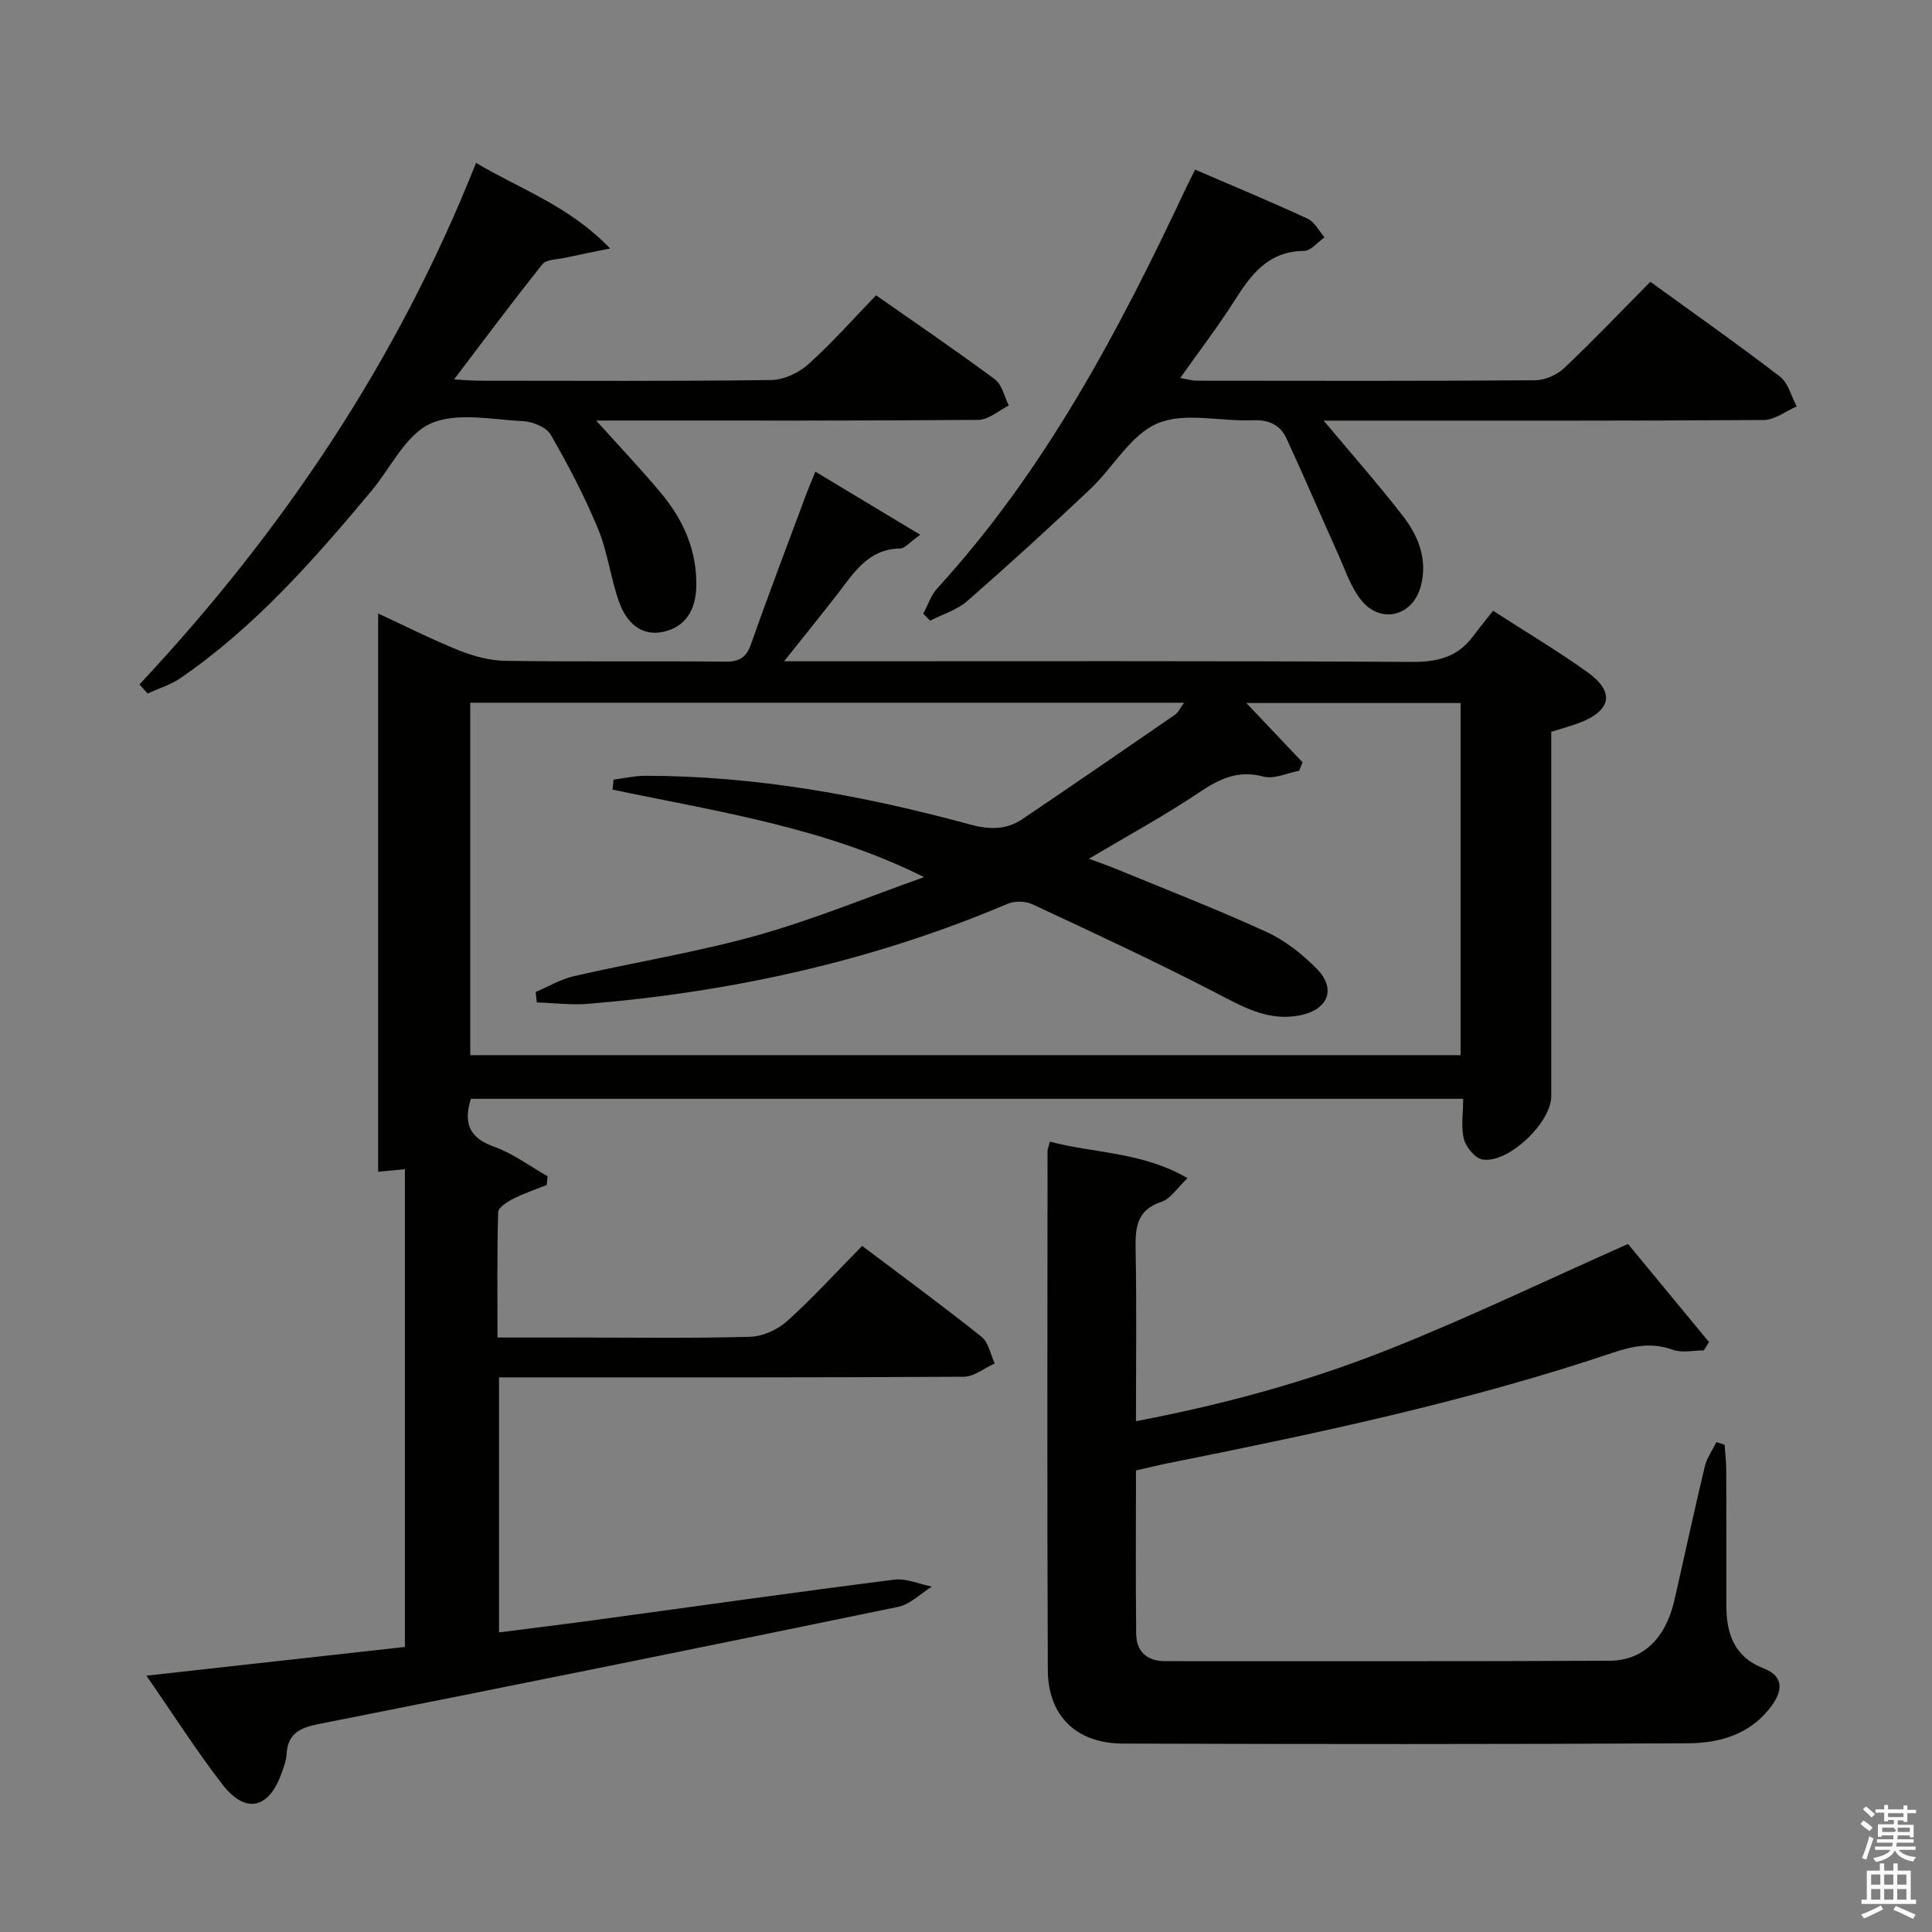 <svg enable-background="new 0 0 400 400" viewBox="0 0 400 400" xmlns="http://www.w3.org/2000/svg"><rect x="0" y="0" width="400" height="400" fill="#808080" stroke="none"/><path d="m385.2 377.6.6-.7c.6.4 1.3.9 1.9 1.5l-.6.7c-.8-.5-1.4-1-1.9-1.5zm.3 7.1c.6-1.4 1.1-2.9 1.5-4.5.3.1.6.3.9.4-.5 1.4-1 2.9-1.5 4.4zm.2-10.1.6-.6c.7.5 1.3 1.1 1.9 1.6l-.7.7c-.6-.6-1.2-1.2-1.8-1.7zm8.4-.8h.8v.9h1.8v.7h-1.8v1.8h-.8v-.3h-1.2v.9h3.3v2.6h-.8v-.4h-2.5c0 .3 0 .6-.1.8h3.4v.7h-3.5c0 .3-.1.6-.1.8h4v.7h-3.5c.7.9 1.9 1.3 3.6 1.5-.2.2-.4.5-.6.9-1.9-.3-3.2-1.1-3.8-2.3-.5 1.1-1.8 2-3.9 2.4-.2-.3-.4-.5-.6-.8 1.9-.4 3.1-.9 3.6-1.7h-3.2v-.7h3.5c.1-.2.1-.5.2-.8h-3.3v-.7h3.4c0-.2 0-.5 0-.8h-2.4v.3h-.8v-2.6h3.3v-.9h-1.2v.3h-.8v-1.8h-1.8v-.7h1.8v-.9h.8v.9h3.2zm-4.4 5.5h2.4c1-.3 0-.6 0-.9h-2.4zm1.2-3.1h3.2v-.8h-3.2zm4.4 2.2h-2.4v.9h2.5v-.9z" fill="#fafafb"/><path d="m389.2 385.8h.9v1.5h1.9v-1.5h.9v1.5h2.7v6h1.1v.9h-11.3v-.9h1.1v-6h2.7zm.2 8.7.5.8c-1.2.6-2.5 1.3-4 1.9-.2-.3-.3-.6-.6-.8 1.6-.6 3-1.3 4.1-1.9zm-2-4.3h1.9v-2.1h-1.9zm0 3.1h1.9v-2.2h-1.9zm2.7-3.1h1.9v-2.1h-1.9zm0 3.1h1.9v-2.2h-1.9zm2.4 1.3c1.4.6 2.7 1.2 4.1 1.8l-.5.9c-1.5-.7-2.8-1.4-4.1-1.9zm2.2-6.5h-1.9v2.1h1.9zm-1.9 5.2h1.9v-2.2h-1.9z" fill="#fafafb"/><g fill="#010100"><path d="m309.13 126.45c7.12 4.6 13.56 8.43 19.61 12.77 5.58 4.01 4.88 7.85-1.55 10.36-1.84.72-3.78 1.22-6.02 1.93v19.46 56c0 5.46-8.92 13.98-14.24 13.09-1.52-.26-3.39-2.52-3.83-4.19-.65-2.49-.17-5.27-.17-8.37-68.72 0-137.08 0-205.44 0-1.53 4.85-.48 8.05 4.81 9.92 3.92 1.39 7.4 4.03 11.07 6.11-.06.6-.12 1.21-.18 1.81-2.32.93-4.7 1.72-6.92 2.85-1.24.63-3.1 1.81-3.13 2.79-.25 8.45-.14 16.92-.14 25.94h15.77c12.17 0 24.34.19 36.5-.15 2.62-.07 5.71-1.46 7.69-3.24 5.31-4.78 10.14-10.1 15.54-15.58 8.4 6.34 16.68 12.41 24.71 18.81 1.46 1.16 1.85 3.65 2.74 5.53-2.14.96-4.27 2.74-6.42 2.75-30 .18-60 .13-90 .13-1.97 0-3.94 0-6.21 0v52.8c6.61-.85 13.1-1.64 19.59-2.52 20.73-2.82 41.45-5.76 62.21-8.4 2.5-.32 5.2.92 7.81 1.44-2.31 1.43-4.46 3.67-6.96 4.19-39.99 8.26-80.02 16.36-120.08 24.28-3.99.79-6.33 2.08-6.57 6.31-.07 1.29-.58 2.59-1.02 3.83-2.62 7.42-7.47 8.54-12.25 2.35-5.37-6.95-10.1-14.39-15.74-22.52 18.43-2.05 35.93-3.99 53.52-5.95 0-33.19 0-65.82 0-98.91-1.83.18-3.55.34-5.54.53 0-38.31 0-76.68 0-115.58 5.76 2.66 11.21 5.43 16.87 7.69 2.99 1.19 6.33 2.07 9.52 2.11 15.16.22 30.33.01 45.5.17 3.01.03 4.37-.93 5.36-3.76 3.57-10.18 7.43-20.27 11.19-30.39.56-1.51 1.2-2.99 2.08-5.19 7.25 4.36 14.06 8.46 21.72 13.07-2.34 1.65-3.23 2.83-4.14 2.84-6.68.08-9.62 5.08-13.06 9.51-3.35 4.31-6.79 8.56-10.99 13.84h6.17c41.33 0 82.67-.1 124 .13 5.29.03 9.35-1.1 12.49-5.33 1.28-1.71 2.66-3.39 4.13-5.26zm-182.31 37.03c.07-.69.15-1.38.22-2.07 2.16-.27 4.32-.78 6.48-.79 22.92-.01 45.25 4.08 67.26 10.07 3.96 1.08 7.5 1.18 10.86-1.08 10.58-7.14 21.1-14.37 31.61-21.62.69-.47 1.07-1.38 1.9-2.5-49.7 0-98.73 0-147.79 0v72.97h205.04c0-24.56 0-48.76 0-72.91-14.96 0-29.49 0-44.36 0 4.11 4.33 7.87 8.3 11.64 12.28-.24.58-.47 1.17-.71 1.75-2.48.46-5.2 1.79-7.41 1.2-5.28-1.41-9.09.47-13.31 3.3-7.21 4.84-14.88 9-22.8 13.71 2.16.81 3.88 1.39 5.55 2.08 10.43 4.3 20.97 8.38 31.22 13.08 3.83 1.75 7.39 4.58 10.38 7.6 4.13 4.17 2.39 8.49-3.43 9.66-6.74 1.35-12.08-1.9-17.78-4.84-12.36-6.38-25-12.25-37.61-18.14-1.45-.68-3.69-.74-5.16-.11-27.78 11.79-56.84 18.22-86.82 20.71-3.52.29-7.1-.18-10.66-.29-.08-.72-.16-1.44-.24-2.16 2.65-1.12 5.21-2.66 7.97-3.29 12.6-2.89 25.42-4.94 37.85-8.42 11.74-3.29 23.08-7.99 34.6-12.07-20.7-10.35-42.8-13.55-64.5-18.12z"/><path d="m235.19 304.44c0 11.48-.08 22.62.04 33.76.04 3.76 2.21 5.73 6.08 5.73 30.65-.02 61.3.07 91.95-.09 7.01-.04 11.63-4.74 13.42-12.59 2.1-9.21 4.08-18.45 6.28-27.64.42-1.77 1.58-3.36 2.4-5.04.57.19 1.13.37 1.7.56.12 1.73.33 3.46.34 5.18.03 9.33.02 18.66.02 27.98-.01 5.91 1.6 10.76 7.74 13.14 4.02 1.56 4.01 4.39 1.75 7.57-4.29 6.03-10.76 7.9-17.49 7.93-38.98.21-77.96.18-116.94.06-9.63-.03-15.5-5.74-15.54-15.21-.16-35.81-.07-71.63-.06-107.44 0-.47.22-.94.49-1.97 9.27 2.44 19.18 2.12 28.5 7.56-2.23 2.11-3.53 4.27-5.35 4.87-5.37 1.76-5.49 5.61-5.4 10.21.22 11.47.07 22.94.07 35.23 18.09-3.43 35.32-8.14 51.9-14.69 16.62-6.57 32.76-14.36 49.97-22 5.11 6.19 10.94 13.25 16.77 20.31-.36.57-.71 1.15-1.07 1.72-2.16 0-4.52.58-6.42-.12-4.38-1.6-8.29-.78-12.5.63-30.25 10.17-61.41 16.73-92.64 22.98-1.82.39-3.59.82-6.01 1.37z"/><path d="m28.88 141.7c29.63-31.67 53.45-67.03 69.68-107.98 9.14 5.46 19.14 8.8 27.76 17.72-4.02.83-6.76 1.36-9.49 1.96-1.56.34-3.72.3-4.52 1.3-6.09 7.61-11.9 15.43-18.31 23.86 2.32.12 3.74.26 5.16.26 20.16.01 40.33.13 60.49-.14 2.61-.03 5.71-1.47 7.69-3.25 4.82-4.32 9.13-9.21 14.04-14.29 8.48 5.94 16.68 11.51 24.63 17.42 1.47 1.1 1.93 3.57 2.85 5.4-2.09 1.03-4.17 2.95-6.27 2.97-24.83.21-49.66.14-74.48.14-1.28 0-2.56 0-4.68 0 4.86 5.4 9.27 10.05 13.37 14.95 4.71 5.63 7.58 12.04 7.35 19.6-.14 4.74-2.3 8.22-6.86 9.2-4.66 1-7.66-2.12-9.08-6.1-1.79-4.98-2.39-10.41-4.41-15.27-2.77-6.7-6.15-13.17-9.78-19.45-.9-1.55-3.7-2.7-5.68-2.8-6.48-.31-13.84-1.93-19.24.52-5.14 2.34-8.22 9.18-12.26 14-11.88 14.2-24.07 28.09-39.47 38.67-2.04 1.4-4.53 2.14-6.81 3.19-.55-.62-1.11-1.25-1.68-1.88z"/><path d="m191.15 127.06c.95-1.77 1.59-3.82 2.91-5.26 22.29-24.38 37.51-53.13 51.41-82.71.56-1.18 1.16-2.35 1.96-3.97 7.89 3.4 15.67 6.63 23.3 10.16 1.45.67 2.35 2.54 3.5 3.86-1.41.98-2.82 2.8-4.24 2.81-7.4.05-10.96 4.87-14.43 10.34-3.37 5.32-7.22 10.33-11.21 15.97 1.46.24 2.48.56 3.5.56 23.32.03 46.64.08 69.96-.09 2.04-.02 4.52-1.09 6.01-2.5 6.03-5.7 11.76-11.72 17.87-17.89 9.2 6.68 18.17 12.97 26.84 19.64 1.72 1.32 2.33 4.08 3.46 6.17-2.28.98-4.55 2.79-6.84 2.81-28.48.19-56.97.13-85.45.13-1.75 0-3.51 0-5.65 0 5.82 6.96 11.38 13.24 16.5 19.87 3.2 4.14 5.05 9.01 3.6 14.43-1.64 6.12-8.14 7.88-12.21 3-2.25-2.69-3.4-6.34-4.88-9.63-3.61-7.99-7.03-16.06-10.72-24.01-1.28-2.76-3.61-3.88-6.9-3.74-6.65.29-14.1-1.74-19.77.64-5.58 2.34-9.2 9.13-13.98 13.65-8.34 7.87-16.81 15.61-25.44 23.15-2.12 1.85-5.09 2.73-7.67 4.05-.5-.5-.96-.97-1.43-1.44z"/></g></svg>